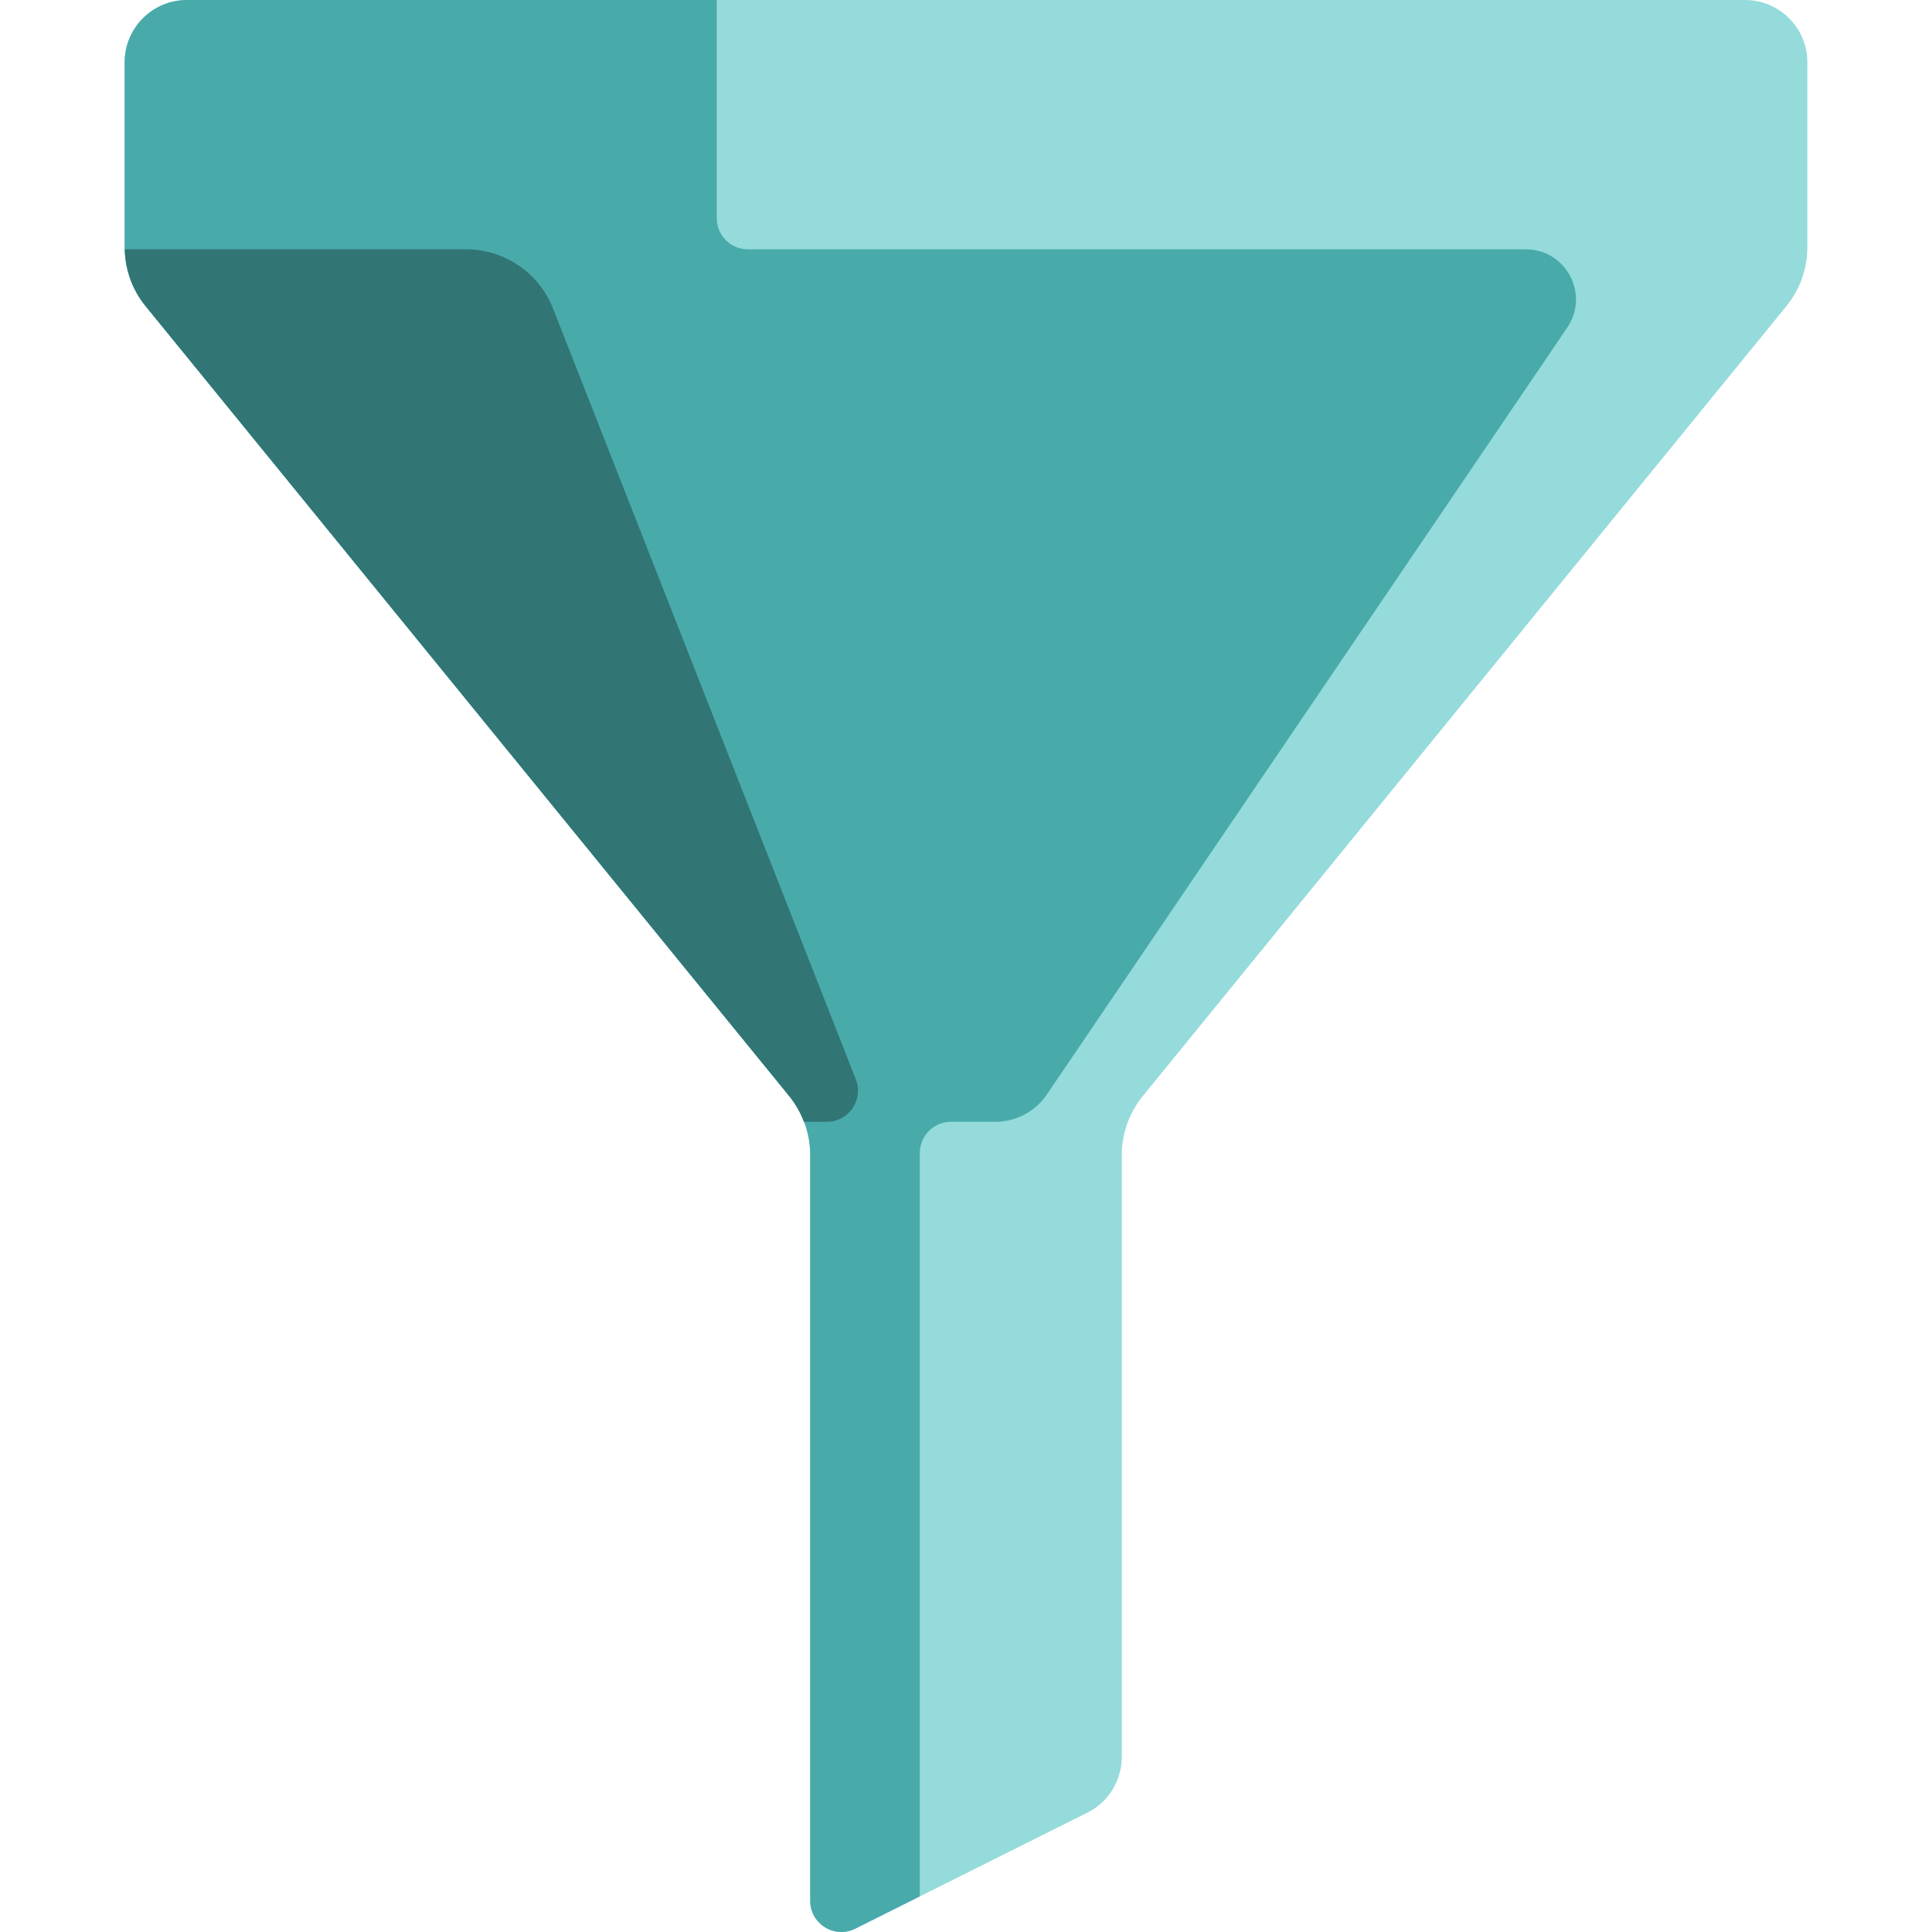 <svg width="50" height="50" viewBox="0 0 50 50" fill="none" xmlns="http://www.w3.org/2000/svg">
<path d="M20.968 29.893V49.193C20.968 49.792 21.599 50.182 22.135 49.914L28.141 46.911C28.687 46.638 29.032 46.079 29.032 45.468V29.893C29.032 29.336 29.224 28.797 29.576 28.365L46.23 7.925C46.582 7.494 46.774 6.954 46.774 6.397V1.613C46.774 0.722 46.052 0 45.161 0H4.839C3.948 0 3.226 0.722 3.226 1.613V6.397C3.226 6.954 3.418 7.494 3.77 7.925L20.424 28.365C20.776 28.797 20.968 29.336 20.968 29.893Z" fill="#95DBDB"/>
<path d="M39.488 6.452H19.355C18.91 6.452 18.549 6.091 18.549 5.645V0H4.839C3.948 0 3.226 0.722 3.226 1.613V6.397C3.226 6.954 3.418 7.494 3.77 7.925L20.424 28.365C20.776 28.796 20.968 29.336 20.968 29.893V49.192C20.968 49.792 21.599 50.182 22.135 49.914L23.805 49.078V29.839C23.805 29.393 24.166 29.032 24.612 29.032H25.758C26.293 29.032 26.793 28.767 27.093 28.325L40.561 8.477C41.145 7.616 40.529 6.452 39.488 6.452Z" fill="#49AAAA"/>
<path d="M12.061 6.452H3.23C3.243 6.989 3.429 7.508 3.77 7.925L20.424 28.365C20.588 28.566 20.714 28.793 20.805 29.032H21.397C21.966 29.032 22.356 28.46 22.148 27.931L14.313 7.986C13.949 7.06 13.056 6.452 12.061 6.452Z" fill="#317575"/>
</svg>
